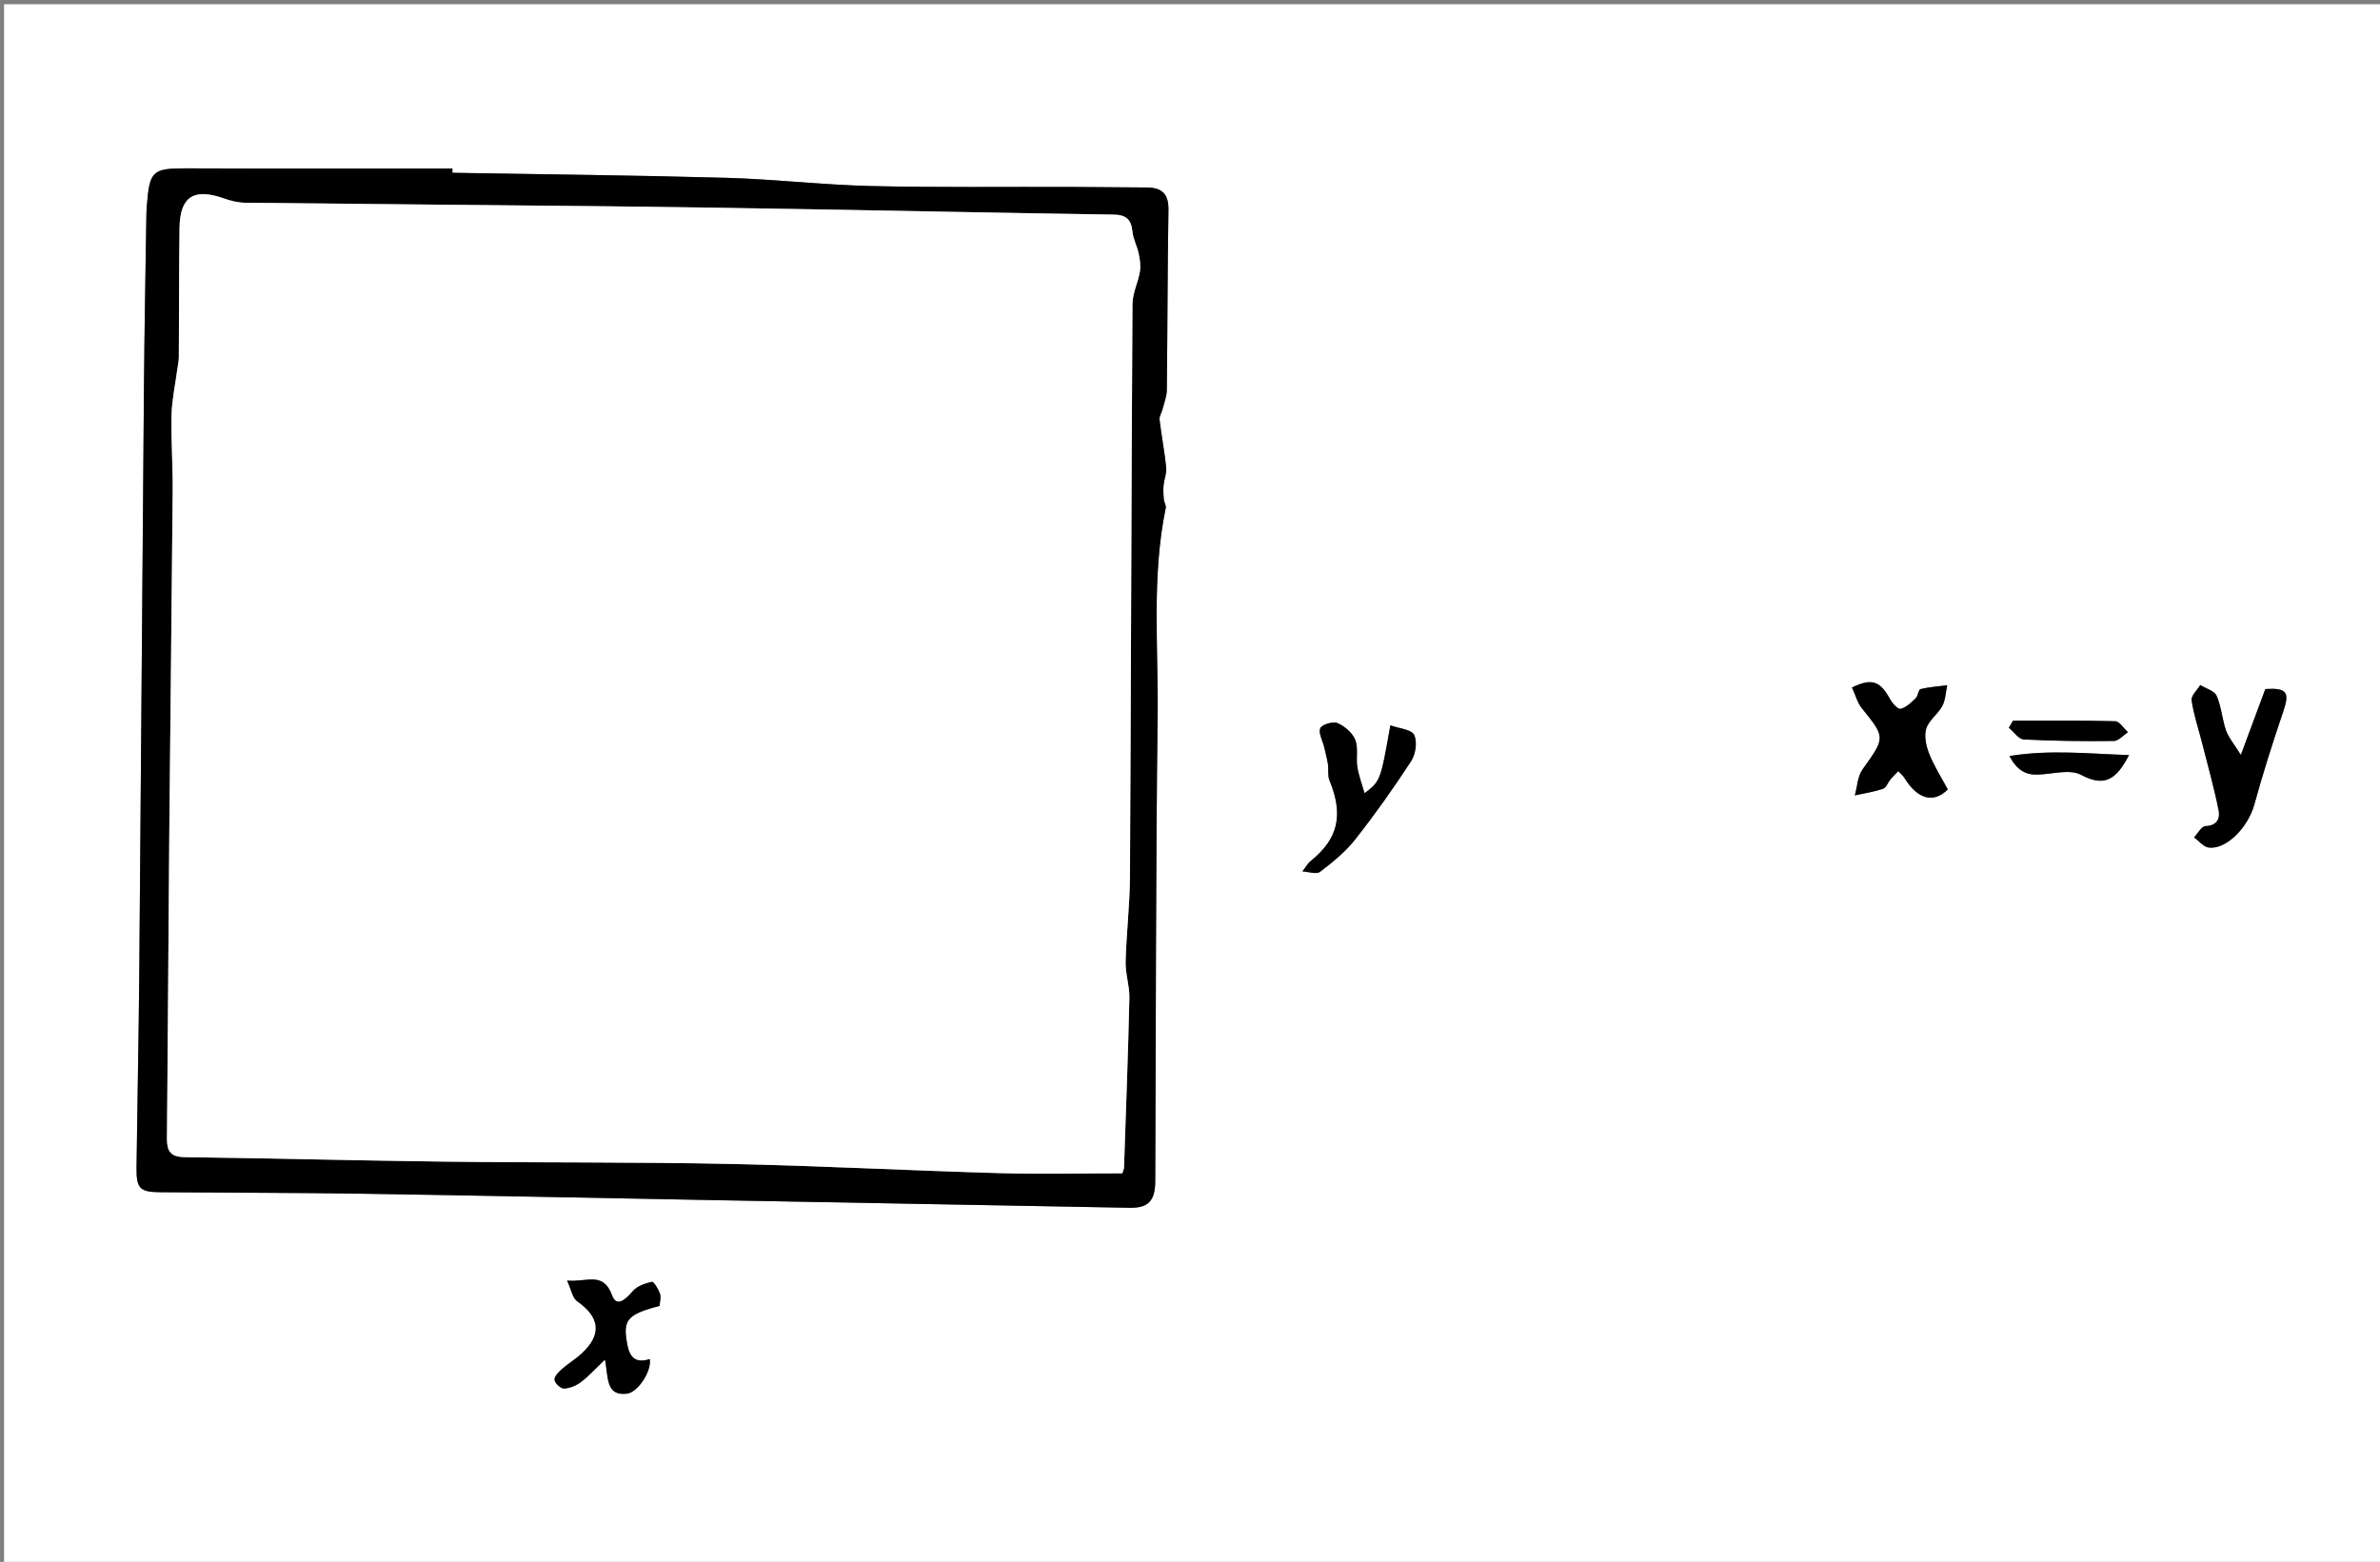 <?xml version="1.0" encoding="utf-8"?>
<!-- Generator: Adobe Illustrator 16.0.0, SVG Export Plug-In . SVG Version: 6.00 Build 0)  -->
<!DOCTYPE svg PUBLIC "-//W3C//DTD SVG 1.1//EN" "http://www.w3.org/Graphics/SVG/1.1/DTD/svg11.dtd">
<svg version="1.1" id="Layer_1" xmlns="http://www.w3.org/2000/svg" xmlns:xlink="http://www.w3.org/1999/xlink" x="0px" y="0px"
	 width="484.567px" height="318.044px" viewBox="0 0 484.567 318.044" enable-background="new 0 0 484.567 318.044"
	 xml:space="preserve">
<rect x="0" y="0" width="484.567" height="318.044" fill="#808080" stroke="none"/>
<g>
	<g>
		<path fill-rule="evenodd" clip-rule="evenodd" fill="#FFFFFF" d="M485.317,318.773c-161.471,0-322.941,0-484.49,0
			c0-105.917,0-211.855,0-317.908c161.445,0,322.967,0,484.49,0C485.317,106.772,485.317,212.763,485.317,318.773z M92.104,35.186
			c0.001-0.292,0.003-0.585,0.005-0.877c-17.981,0-35.963,0.048-53.945-0.024c-7.081-0.028-7.709,0.42-8.262,7.521
			c-0.048,0.623-0.09,1.247-0.099,1.871c-0.17,11.604-0.394,23.207-0.492,34.811c-0.339,39.978-0.612,79.956-0.958,119.933
			c-0.114,13.087-0.398,26.173-0.556,39.26c-0.053,4.366,0.642,5.059,4.909,5.094c13.732,0.113,27.465,0.093,41.195,0.304
			c24.096,0.371,48.19,0.878,72.286,1.321c27.925,0.514,55.851,1.013,83.776,1.54c3.755,0.071,5.225-1.334,5.244-5.409
			c0.146-31.481,0.091-62.966,0.486-94.444c0.18-14.214-1.271-28.521,1.65-42.644c0.111-0.537-0.341-1.166-0.393-1.764
			c-0.083-0.949-0.133-1.917-0.044-2.863c0.115-1.218,0.649-2.449,0.529-3.626c-0.333-3.262-0.965-6.494-1.353-9.752
			c-0.079-0.665,0.431-1.387,0.61-2.099c0.326-1.298,0.853-2.603,0.869-3.912c0.147-12.237,0.132-24.477,0.333-36.713
			c0.053-3.265-1.368-4.525-4.41-4.537c-5.123-0.02-10.245-0.094-15.369-0.111c-13.606-0.047-27.217,0.138-40.817-0.184
			c-9.81-0.232-19.598-1.397-29.409-1.672C129.301,35.688,110.701,35.508,92.104,35.186z M456.237,153.728
			c-1.4-2.263-2.504-3.529-3.021-5c-0.806-2.29-0.941-4.84-1.909-7.038c-0.452-1.026-2.189-1.487-3.345-2.204
			c-0.624,1.05-1.894,2.195-1.754,3.13c0.448,2.994,1.435,5.905,2.184,8.855c1.148,4.521,2.42,9.02,3.324,13.59
			c0.31,1.563-0.318,3.099-2.677,3.153c-0.795,0.019-1.558,1.495-2.334,2.305c0.995,0.721,1.93,1.941,2.997,2.07
			c3.64,0.441,8.027-4.184,9.286-8.774c1.747-6.369,3.76-12.674,5.884-18.93c1.338-3.943,0.74-4.844-3.654-4.578
			C459.686,144.438,458.165,148.534,456.237,153.728z M377.065,140.001c0.713,1.547,1.091,3.074,1.984,4.186
			c4.872,6.058,4.821,5.956,0.156,12.493c-1.008,1.414-1.067,3.503-1.565,5.283c1.93-0.425,3.902-0.723,5.765-1.348
			c0.635-0.213,0.965-1.272,1.488-1.901c0.495-0.592,1.062-1.125,1.597-1.686c0.438,0.481,0.963,0.906,1.296,1.45
			c2.612,4.256,5.9,5.183,8.782,2.267c-1.26-2.349-2.753-4.667-3.76-7.182c-0.637-1.59-1.098-3.639-0.633-5.178
			c0.517-1.708,2.385-2.96,3.271-4.621c0.66-1.236,0.693-2.807,1.007-4.229c-1.819,0.234-3.666,0.353-5.438,0.785
			c-0.438,0.107-0.481,1.384-0.968,1.851c-0.915,0.876-1.938,1.894-3.081,2.17c-0.548,0.132-1.71-1.163-2.186-2.034
			C382.81,138.688,381.073,138.025,377.065,140.001z M283.077,147.703c-2.012,11.333-2.012,11.333-5.256,13.825
			c-0.518-1.831-1.182-3.567-1.469-5.363c-0.293-1.836,0.229-3.914-0.438-5.547c-0.578-1.417-2.151-2.751-3.605-3.372
			c-0.921-0.394-3.147,0.265-3.494,1.034c-0.434,0.963,0.469,2.522,0.777,3.828c0.274,1.162,0.586,2.32,0.768,3.497
			c0.168,1.095-0.088,2.327,0.316,3.304c2.897,7.006,1.799,11.88-3.764,16.369c-0.705,0.569-1.17,1.436-1.747,2.164
			c1.224,0.062,2.852,0.653,3.597,0.087c2.573-1.96,5.168-4.066,7.153-6.589c4.045-5.142,7.842-10.494,11.408-15.977
			c0.908-1.395,1.271-3.947,0.587-5.324C287.354,148.514,284.864,148.349,283.077,147.703z M123.182,276.85
			c0.689,3.94,0.228,7.391,4.41,6.951c2.268-0.238,5.108-4.579,4.702-7.056c-3.722,1.188-4.37-1.328-4.768-4.09
			c-0.573-3.983,0.563-5.125,6.771-6.744c0.042-0.804,0.327-1.741,0.069-2.49c-0.322-0.931-1.27-2.49-1.639-2.408
			c-1.401,0.315-3.036,0.879-3.917,1.915c-1.376,1.62-3.255,3.392-4.178,0.87c-1.836-5.02-5.181-2.633-9.183-3.041
			c0.896,1.93,1.12,3.551,2.032,4.189c4.681,3.276,5.123,6.791,0.971,10.647c-1.276,1.187-2.813,2.09-4.118,3.25
			c-0.652,0.58-1.538,1.53-1.431,2.163c0.119,0.706,1.266,1.763,1.929,1.737c1.169-0.046,2.468-0.587,3.427-1.303
			C119.782,280.305,121.072,278.854,123.182,276.85z M433.468,153.759c-8.302-0.274-15.97-1.149-24.356,0.19
			c1.595,2.964,3.36,3.859,5.789,3.783c2.974-0.094,6.514-1.172,8.808,0.052C428.349,160.26,430.813,158.916,433.468,153.759z
			 M409.836,146.759c-0.276,0.477-0.553,0.955-0.829,1.432c1.009,0.83,1.983,2.327,3.033,2.382
			c6.101,0.321,12.221,0.386,18.333,0.313c0.965-0.012,1.917-1.163,2.876-1.788c-0.865-0.78-1.713-2.212-2.599-2.236
			C423.716,146.675,416.774,146.759,409.836,146.759z"/>
		<path fill-rule="evenodd" clip-rule="evenodd" d="M92.104,35.186c18.597,0.322,37.196,0.502,55.787,1.023
			c9.811,0.275,19.599,1.44,29.409,1.672c13.6,0.322,27.211,0.137,40.817,0.184c5.124,0.018,10.246,0.091,15.369,0.111
			c3.042,0.012,4.462,1.272,4.41,4.537c-0.2,12.236-0.186,24.476-0.333,36.713c-0.016,1.309-0.543,2.614-0.869,3.912
			c-0.179,0.711-0.689,1.434-0.61,2.099c0.387,3.258,1.019,6.49,1.353,9.752c0.121,1.177-0.414,2.408-0.529,3.626
			c-0.089,0.946-0.039,1.914,0.044,2.863c0.052,0.599,0.504,1.228,0.393,1.764c-2.92,14.122-1.47,28.429-1.65,42.644
			c-0.396,31.478-0.34,62.962-0.486,94.444c-0.019,4.075-1.489,5.48-5.244,5.409c-27.925-0.527-55.851-1.026-83.776-1.54
			c-24.096-0.443-48.19-0.95-72.286-1.321c-13.73-0.211-27.463-0.19-41.195-0.304c-4.267-0.035-4.961-0.728-4.909-5.094
			c0.158-13.087,0.442-26.173,0.556-39.26c0.346-39.978,0.619-79.956,0.958-119.933c0.098-11.604,0.321-23.207,0.492-34.811
			c0.009-0.624,0.051-1.248,0.099-1.871c0.553-7.102,1.181-7.549,8.262-7.521c17.981,0.073,35.963,0.024,53.945,0.024
			C92.108,34.601,92.106,34.893,92.104,35.186z M228.502,238.921c0.094-0.319,0.333-0.777,0.349-1.242
			c0.396-11.488,0.831-22.976,1.092-34.468c0.056-2.446-0.828-4.914-0.767-7.359c0.146-5.786,0.854-11.563,0.885-17.345
			c0.213-38.867,0.282-77.734,0.51-116.601c0.013-2.204,1.142-4.382,1.513-6.611c0.196-1.176,0.007-2.465-0.244-3.654
			c-0.322-1.524-1.13-2.974-1.278-4.5c-0.239-2.483-1.315-3.406-3.838-3.443c-20.199-0.298-40.397-0.723-60.596-1.07
			c-14.115-0.243-28.231-0.472-42.347-0.624c-24.609-0.263-49.219-0.446-73.827-0.72c-1.439-0.016-2.932-0.376-4.299-0.859
			c-6.196-2.189-9.021-0.412-9.104,6.024c-0.113,8.756-0.082,17.515-0.141,26.272c-0.005,0.862-0.214,1.722-0.328,2.582
			c-0.406,3.067-1.083,6.128-1.155,9.204c-0.12,5.113,0.275,10.236,0.233,15.353c-0.193,23.361-0.489,46.72-0.696,70.081
			c-0.183,20.612-0.271,41.225-0.473,61.836c-0.026,2.621,0.72,3.813,3.592,3.85c17.717,0.231,35.431,0.703,53.148,0.918
			c19.242,0.233,38.49,0.066,57.728,0.462c18.298,0.378,36.582,1.346,54.878,1.872C211.657,239.119,219.991,238.921,228.502,238.921
			z"/>
		<path fill-rule="evenodd" clip-rule="evenodd" d="M456.237,153.728c1.928-5.194,3.448-9.289,4.981-13.42
			c4.395-0.266,4.992,0.635,3.654,4.578c-2.124,6.256-4.137,12.561-5.884,18.93c-1.259,4.591-5.646,9.216-9.286,8.774
			c-1.067-0.129-2.002-1.35-2.997-2.07c0.776-0.81,1.539-2.286,2.334-2.305c2.358-0.055,2.986-1.591,2.677-3.153
			c-0.904-4.57-2.176-9.069-3.324-13.59c-0.749-2.951-1.735-5.861-2.184-8.855c-0.14-0.935,1.13-2.08,1.754-3.13
			c1.155,0.716,2.893,1.177,3.345,2.204c0.968,2.198,1.104,4.748,1.909,7.038C453.733,150.199,454.837,151.465,456.237,153.728z"/>
		<path fill-rule="evenodd" clip-rule="evenodd" d="M377.065,140.001c4.008-1.977,5.744-1.313,7.717,2.307
			c0.476,0.871,1.638,2.166,2.186,2.034c1.144-0.277,2.166-1.294,3.081-2.17c0.486-0.467,0.529-1.744,0.968-1.851
			c1.771-0.432,3.618-0.55,5.438-0.785c-0.313,1.422-0.347,2.993-1.007,4.229c-0.887,1.661-2.755,2.912-3.271,4.621
			c-0.465,1.54-0.004,3.588,0.633,5.178c1.007,2.515,2.5,4.833,3.76,7.182c-2.882,2.916-6.17,1.989-8.782-2.267
			c-0.333-0.543-0.858-0.969-1.296-1.45c-0.535,0.56-1.102,1.093-1.597,1.686c-0.523,0.628-0.854,1.688-1.488,1.901
			c-1.862,0.625-3.835,0.923-5.765,1.348c0.498-1.779,0.558-3.869,1.565-5.283c4.665-6.538,4.716-6.435-0.156-12.493
			C378.156,143.076,377.778,141.548,377.065,140.001z"/>
		<path fill-rule="evenodd" clip-rule="evenodd" d="M283.077,147.703c1.787,0.646,4.276,0.812,4.834,1.935
			c0.684,1.377,0.321,3.929-0.587,5.324c-3.566,5.482-7.363,10.835-11.408,15.977c-1.985,2.522-4.58,4.629-7.153,6.589
			c-0.745,0.566-2.373-0.025-3.597-0.087c0.577-0.729,1.042-1.595,1.747-2.164c5.563-4.489,6.661-9.363,3.764-16.369
			c-0.404-0.977-0.148-2.208-0.316-3.304c-0.182-1.177-0.493-2.335-0.768-3.497c-0.309-1.306-1.211-2.865-0.777-3.828
			c0.347-0.769,2.573-1.427,3.494-1.034c1.454,0.621,3.027,1.955,3.605,3.372c0.666,1.633,0.145,3.711,0.438,5.547
			c0.287,1.796,0.951,3.532,1.469,5.363C281.065,159.035,281.065,159.035,283.077,147.703z"/>
		<path fill-rule="evenodd" clip-rule="evenodd" d="M123.182,276.85c-2.11,2.004-3.4,3.455-4.923,4.592
			c-0.959,0.716-2.258,1.257-3.427,1.303c-0.663,0.025-1.81-1.031-1.929-1.737c-0.107-0.633,0.778-1.583,1.431-2.163
			c1.305-1.16,2.842-2.063,4.118-3.25c4.151-3.856,3.709-7.371-0.971-10.647c-0.912-0.639-1.136-2.26-2.032-4.189
			c4.002,0.408,7.347-1.979,9.183,3.041c0.922,2.521,2.802,0.75,4.178-0.87c0.881-1.036,2.516-1.6,3.917-1.915
			c0.369-0.082,1.317,1.478,1.639,2.408c0.258,0.749-0.027,1.687-0.069,2.49c-6.209,1.619-7.344,2.761-6.771,6.744
			c0.398,2.762,1.046,5.277,4.768,4.09c0.406,2.477-2.434,6.817-4.702,7.056C123.41,284.24,123.871,280.79,123.182,276.85z"/>
		<path fill-rule="evenodd" clip-rule="evenodd" d="M433.468,153.759c-2.655,5.157-5.119,6.501-9.76,4.025
			c-2.294-1.224-5.834-0.146-8.808-0.052c-2.429,0.076-4.194-0.819-5.789-3.783C417.498,152.61,425.166,153.484,433.468,153.759z"/>
		<path fill-rule="evenodd" clip-rule="evenodd" d="M409.836,146.759c6.938,0,13.88-0.083,20.814,0.104
			c0.886,0.024,1.733,1.456,2.599,2.236c-0.959,0.625-1.911,1.776-2.876,1.788c-6.112,0.073-12.232,0.007-18.333-0.313
			c-1.05-0.056-2.024-1.552-3.033-2.382C409.283,147.713,409.56,147.236,409.836,146.759z"/>
		<path fill-rule="evenodd" clip-rule="evenodd" fill="#FFFFFF" d="M228.502,238.921c-8.511,0-16.845,0.198-25.166-0.041
			c-18.296-0.526-36.58-1.494-54.878-1.872c-19.238-0.396-38.485-0.229-57.728-0.462c-17.717-0.215-35.431-0.687-53.148-0.918
			c-2.873-0.037-3.618-1.229-3.592-3.85c0.201-20.611,0.29-41.224,0.473-61.836c0.208-23.361,0.503-46.72,0.696-70.081
			c0.042-5.117-0.353-10.24-0.233-15.353c0.072-3.075,0.75-6.136,1.155-9.204c0.114-0.86,0.323-1.72,0.328-2.582
			c0.059-8.757,0.028-17.516,0.141-26.272c0.083-6.436,2.908-8.214,9.104-6.024c1.367,0.483,2.86,0.843,4.299,0.859
			c24.608,0.274,49.218,0.457,73.827,0.72c14.116,0.151,28.232,0.38,42.347,0.624c20.199,0.347,40.396,0.772,60.596,1.07
			c2.523,0.038,3.599,0.96,3.838,3.443c0.147,1.525,0.956,2.976,1.278,4.5c0.25,1.189,0.44,2.478,0.244,3.654
			c-0.371,2.229-1.5,4.407-1.513,6.611c-0.229,38.866-0.297,77.733-0.51,116.601c-0.032,5.782-0.74,11.559-0.885,17.345
			c-0.061,2.445,0.823,4.913,0.767,7.359c-0.261,11.492-0.697,22.979-1.092,34.468C228.834,238.144,228.596,238.602,228.502,238.921
			z"/>
	</g>
</g>
</svg>
